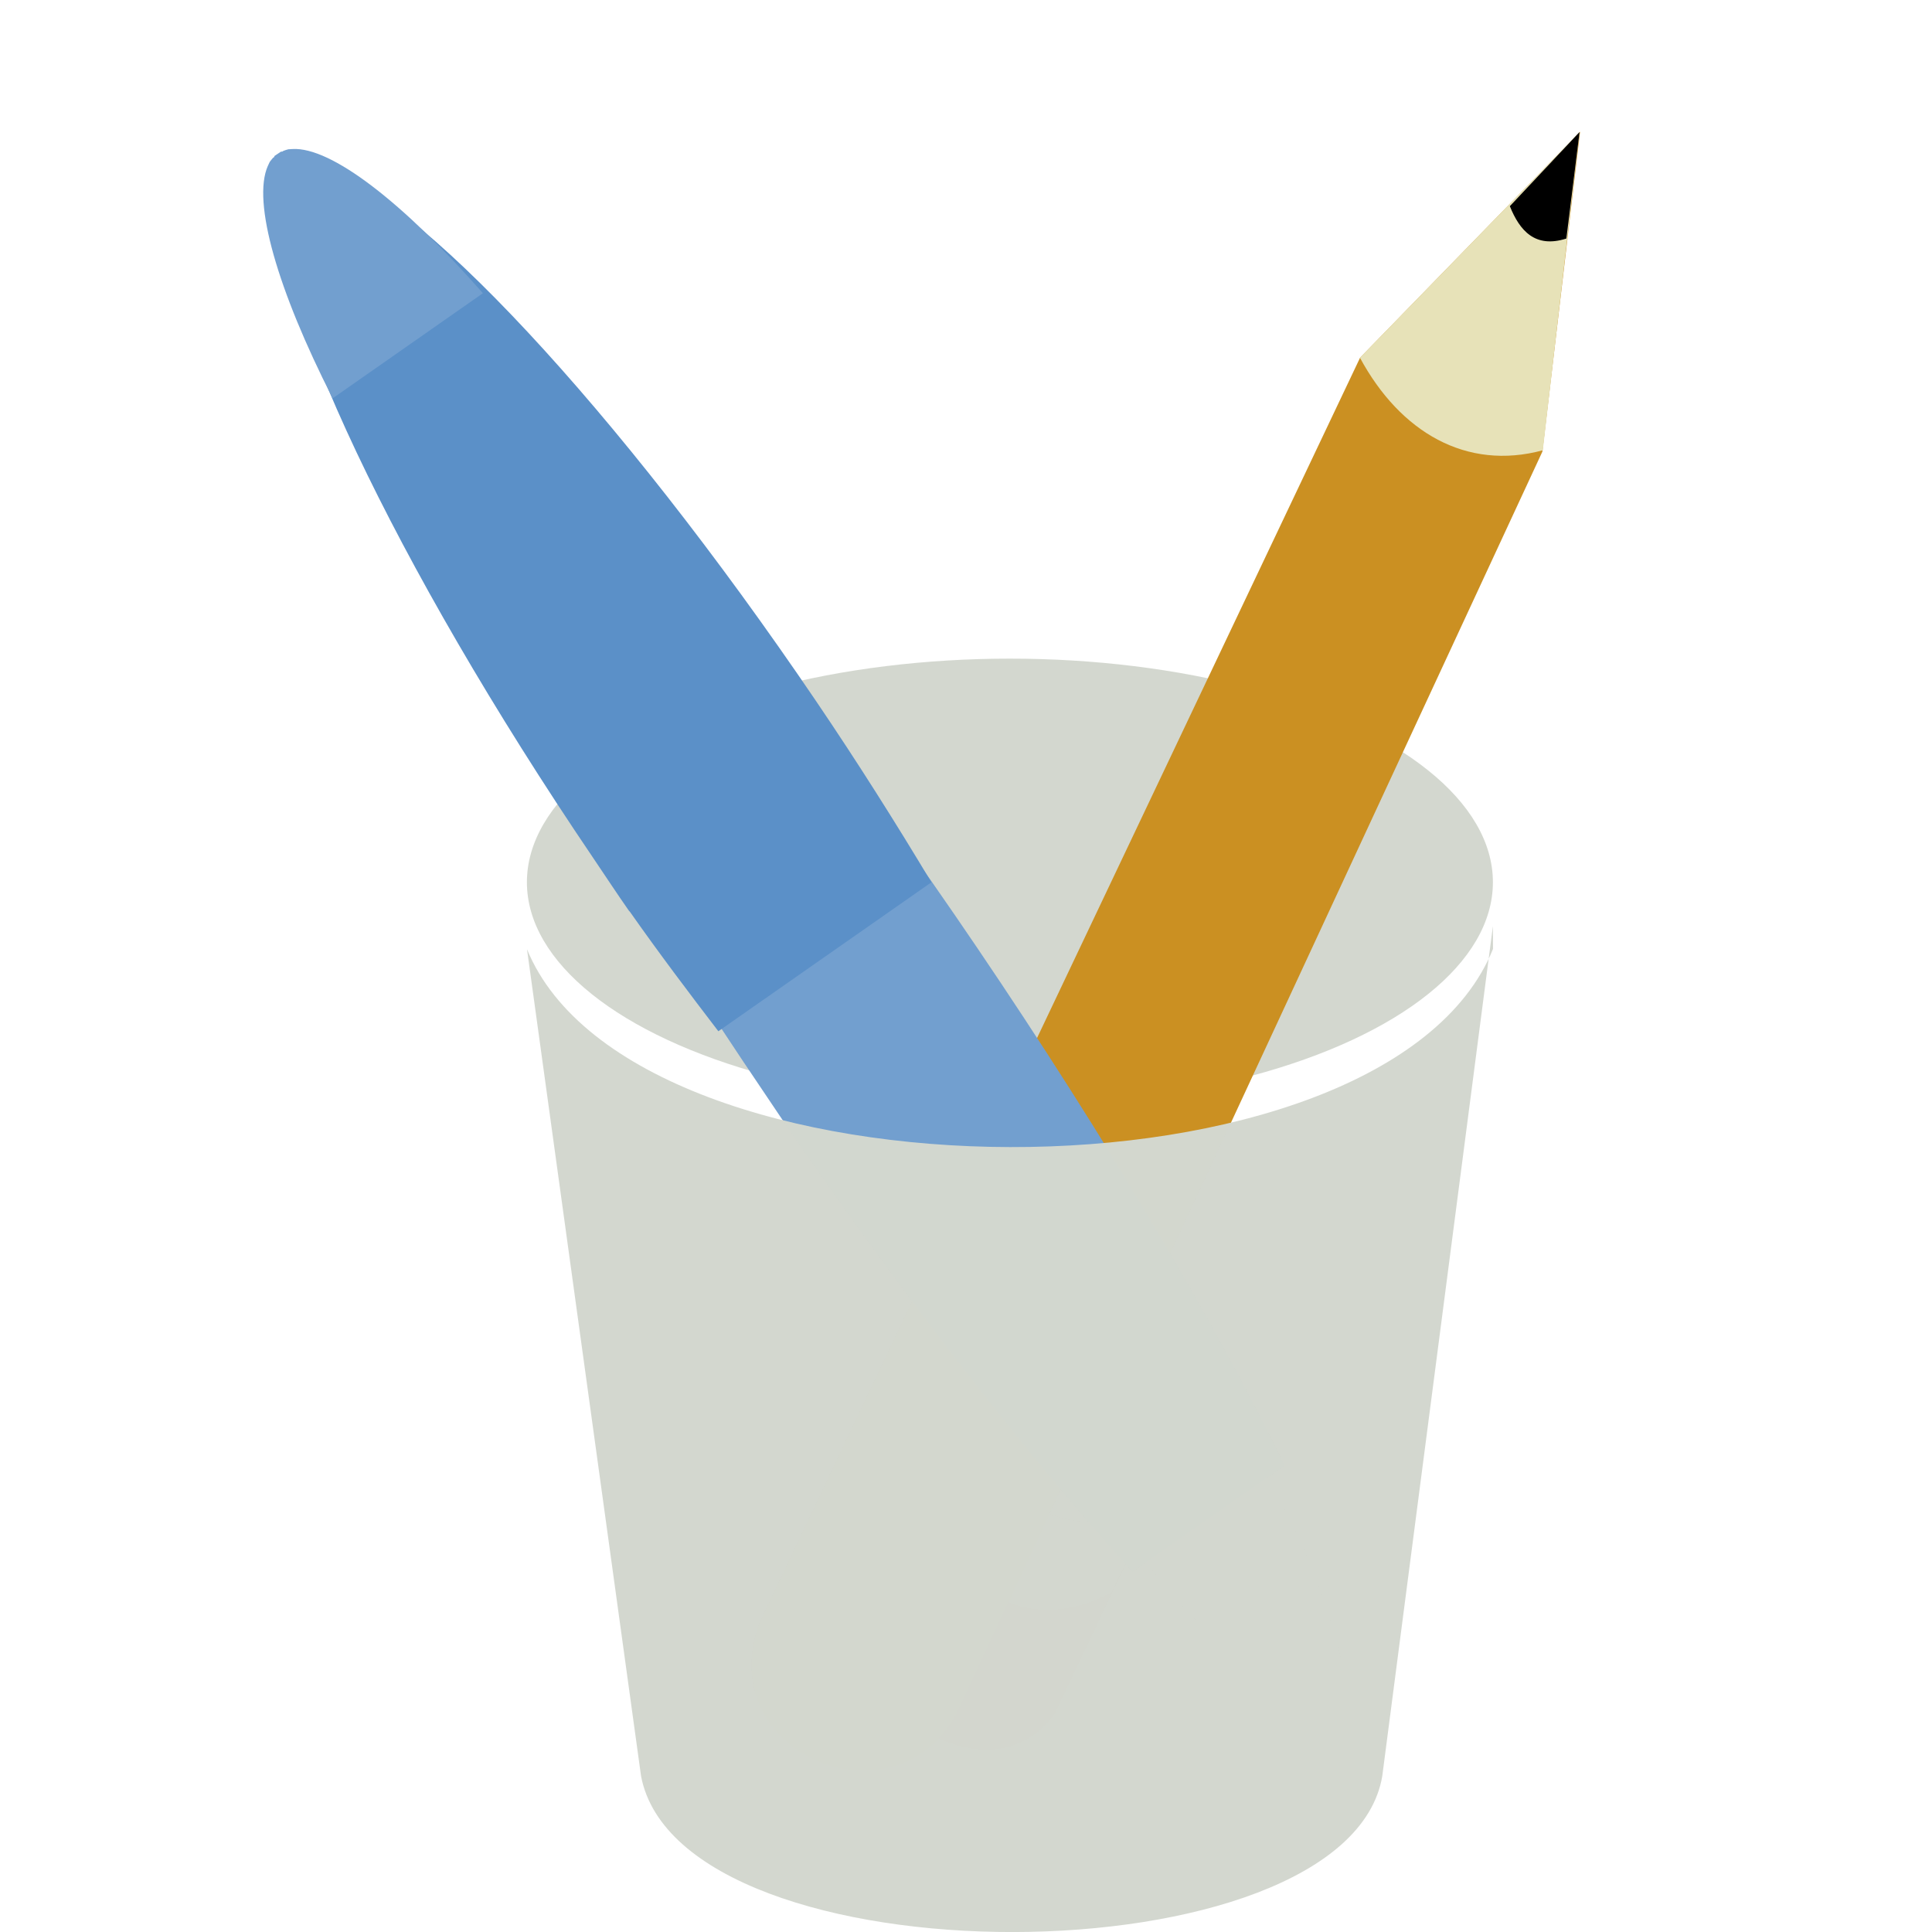 <svg width="22" height="22" version="1" xmlns="http://www.w3.org/2000/svg" xmlns:xlink="http://www.w3.org/1999/xlink">
<defs>
<linearGradient id="linearGradient6343" x1="48.906" x2="50.988" y1="17.376" y2="22.251" gradientTransform="matrix(.002 .455 .448 -.002 2.241 -4.165)" gradientUnits="userSpaceOnUse">
<stop stop-color="#ffd1d1" offset="0"/>
<stop stop-color="#ff1d1d" offset=".5"/>
<stop stop-color="#6f0000" offset="1"/>
</linearGradient>
<linearGradient id="linearGradient6345" x1="46" x2="47.688" y1="19.812" y2="22.625" gradientTransform="matrix(.002 .455 .448 -.002 2.241 -4.165)" gradientUnits="userSpaceOnUse">
<stop stop-color="#c1c1c1" offset="0"/>
<stop stop-color="#acacac" offset="1"/>
</linearGradient>
<filter id="filter1012" color-interpolation-filters="sRGB">
<feFlood flood-color="rgb(0,0,0)" flood-opacity=".2" result="flood"/>
<feComposite in="flood" in2="SourceGraphic" operator="in" result="composite1"/>
<feGaussianBlur in="composite1" result="blur"/>
<feOffset dx="0" dy="0.5" result="offset"/>
<feComposite in="SourceGraphic" in2="offset" result="composite2"/>
</filter>
<filter id="filter1042" color-interpolation-filters="sRGB">
<feFlood flood-color="rgb(255,255,255)" flood-opacity=".2" result="flood"/>
<feComposite in="flood" in2="SourceGraphic" operator="out" result="composite1"/>
<feGaussianBlur in="composite1" result="blur"/>
<feOffset dx="0" dy="0.5" result="offset"/>
<feComposite in="offset" in2="SourceGraphic" operator="atop" result="composite2"/>
</filter>
</defs>
<g filter="url(#filter1042)">
<g fill-rule="evenodd">
<ellipse cx="12.128" cy="19.301" rx="3.837" ry="1.337" color="#000000" fill="#fff" opacity=".698" stroke-width="1.24"/>
<ellipse cx="11.5" cy="9.546" rx="5.5" ry="2.546" color="#000000" fill="#d3d7cf" fill-opacity=".996" stroke-width="1.219"/>
<path d="m11.306 15.814s0.045 0.654 0.607 0.907c0.578 0.261 1.19-0.006 1.19-0.006l-1.094 2.296s-0.391 0.663-1.273 0.305c-0.869-0.353-0.524-1.22-0.524-1.22z" color="#000000" fill="url(#linearGradient6343)" stroke-width=".452"/>
<path d="m11.306 15.814s0.045 0.654 0.607 0.907c0.578 0.261 1.19-0.006 1.19-0.006l-0.443 0.913s-0.589 0.38-1.204 0.106c-0.632-0.281-0.593-1.007-0.593-1.007z" color="#000000" fill="url(#linearGradient6345)" stroke-width=".452"/>
<g transform="matrix(1.23 0 0 1.25 .416 1)">
<path d="m14.29 1.0432e-5 -2.037 2.059-5.56 11.522c-0.449 1.186 1.239 1.882 1.825 0.832l5.423-11.499z" color="#000000" fill="#cb9022" stroke-width=".364"/>
<path d="m14.285 0.004-2.033 2.055c0.373 0.679 0.985 1.031 1.693 0.843z" color="#000000" fill="#e7e2b8" stroke-width=".454"/>
<path d="m13.64 0.678 0.645-0.675-0.122 0.97c-0.292 0.092-0.433-0.075-0.523-0.294z" color="#000000" stroke-width=".41"/>
</g>
</g>
<path d="m16.957 10.551-0.947 8.344c-0.378 2.175-7.503 2.199-7.932 0l-0.987-8.316c0.944 2.381 9.415 2.028 9.866-0.028z" color="#000000" fill="none" opacity=".538" stroke-width="1.24"/>
<g transform="translate(-20)" fill-rule="evenodd" stroke-width="1.24">
<path d="m31.709 13.813c0.395-0.276 1.515 0.721 2.523 2.21 1.009 1.488 1.218 3.122 1.131 3.183-0.097 0.068-1.515-0.721-2.523-2.21-1.009-1.488-1.526-2.907-1.131-3.183z" color="#000000" fill="#e7e7e7"/>
<g>
<path d="m29.214 12.695c1.318 1.891 2.613 3.529 3.682 4.705l1.733-1.212c-0.789-1.616-2.018-3.707-3.509-5.906-2.69-3.97-5.357-6.994-6.413-7.353-0.032-0.01-0.076-0.024-0.105-0.029-0.021-0.003-0.051-0.002-0.07-0.003-0.03 1.394e-4 -0.068 0.006-0.093 0.014-0.006 0.002-0.025 0.002-0.031 0.005-0.006 0.003-0.018 0.013-0.023 0.016-0.003 0.002-9e-3 0.006-0.012 0.008-0.003 0.002-9e-3 0.006-0.012 0.008-0.005 0.004-0.019 0.012-0.023 0.016-0.004 0.005-0.011 0.023-0.015 0.028-0.016 0.021-0.035 0.055-0.046 0.083-0.006 0.018-0.018 0.047-0.023 0.067-0.006 0.03-0.009 0.076-0.011 0.11-0.047 1.129 1.782 4.74 4.472 8.71 0.167 0.247 0.329 0.493 0.496 0.732z" color="#000000" fill="#729fcf"/>
<path d="m27.169 9.877c0.335 0.477 0.681 0.935 1.011 1.366l2.426-1.696c-0.397-0.663-0.837-1.361-1.313-2.063-2.27-3.349-4.612-5.837-5.62-6.057-0.009-0.002-0.03-0.006-0.039-0.007-0.009-0.001-0.031-0.006-0.039-0.007-0.021-0.002-0.051-0.003-0.07-0.003-0.008 4.124e-4 -0.024 0.004-0.031 0.005-0.022 0.003-0.054 0.011-0.074 0.017-0.006 0.002-0.025 0.002-0.031 0.005-0.009 0.004-0.026 0.019-0.035 0.024-0.003 0.002-0.009 0.006-0.012 0.008-0.003 0.002-0.009 0.006-0.012 0.008-0.008 0.006-0.027 0.017-0.035 0.024-0.005 0.005-0.011 0.023-0.015 0.028-0.013 0.016-0.032 0.044-0.042 0.064-0.003 0.007-0.012 0.021-0.015 0.028-0.007 0.018-0.017 0.047-0.023 0.067-0.002 0.008-0.005 0.031-0.007 0.039-0.002 0.009-0.006 0.03-0.007 0.039-0.157 1.035 1.294 4.146 3.563 7.495 0.141 0.208 0.276 0.415 0.417 0.616z" color="#000000" fill="#5b90c8"/>
<path d="m23.789 4.035 1.71-1.196c-0.907-1.031-1.726-1.667-2.168-1.642-0.003 2.203e-4 -0.014 7.055e-4 -0.016 9.831e-4 -0.003 3.307e-4 -0.014 5.962e-4 -0.016 9.831e-4 -0.003 4.413e-4 -0.014 4.87e-4 -0.016 9.831e-4 -0.016 0.003-0.041 0.013-0.056 0.018-0.002 9.466e-4 -0.009 0.007-0.012 0.008-0.002 0.001-0.014-1.342e-4 -0.016 9.831e-4 -0.002 0.001-0.009 0.007-0.012 0.008-0.002 0.001-0.009 0.007-0.012 0.008-0.002 0.001-0.009 0.007-0.012 0.008-0.002 0.001-0.009 0.007-0.012 0.008-2e-3 0.002-0.01 0.006-0.012 0.008-0.002 0.002-0.01 0.006-0.012 0.008-0.002 0.002-0.005 0.013-0.007 0.015-0.002 0.002-0.01 0.006-0.012 0.008-0.01 0.012-0.028 0.033-0.037 0.046-0.001 0.002-0.005 0.013-0.007 0.015-0.001 0.002-0.005 0.013-0.007 0.015-0.001 0.003-0.005 0.013-0.007 0.015-0.181 0.41 0.112 1.415 0.736 2.643z" color="#000000" fill="#729fcf"/>
</g>
</g>
<path d="m7.919 10.054c0.085 0.122 0.169 0.235 0.253 0.354l1.68-1.176c-0.23-0.354-0.554-0.932-0.796-1.3-2.783-4.24-5.511-6.359-5.625-6.28-0.125 0.087 0.97 3.403 3.807 7.409 0.167 0.235 0.52 0.763 0.68 0.994z" color="#000000" fill="none" opacity=".357" stroke-width="1.24"/>
<path d="m17 9.546-1.26 9.68c-0.402 2.353-7.983 2.379-8.44 0l-1.299-9.417c1.222 2.981 9.778 3.028 11-0.003z" color="#000000" fill="#d3d7cf" fill-opacity=".996" fill-rule="evenodd" filter="url(#filter1012)" stroke-width="1.224"/>
</g>
</svg>
